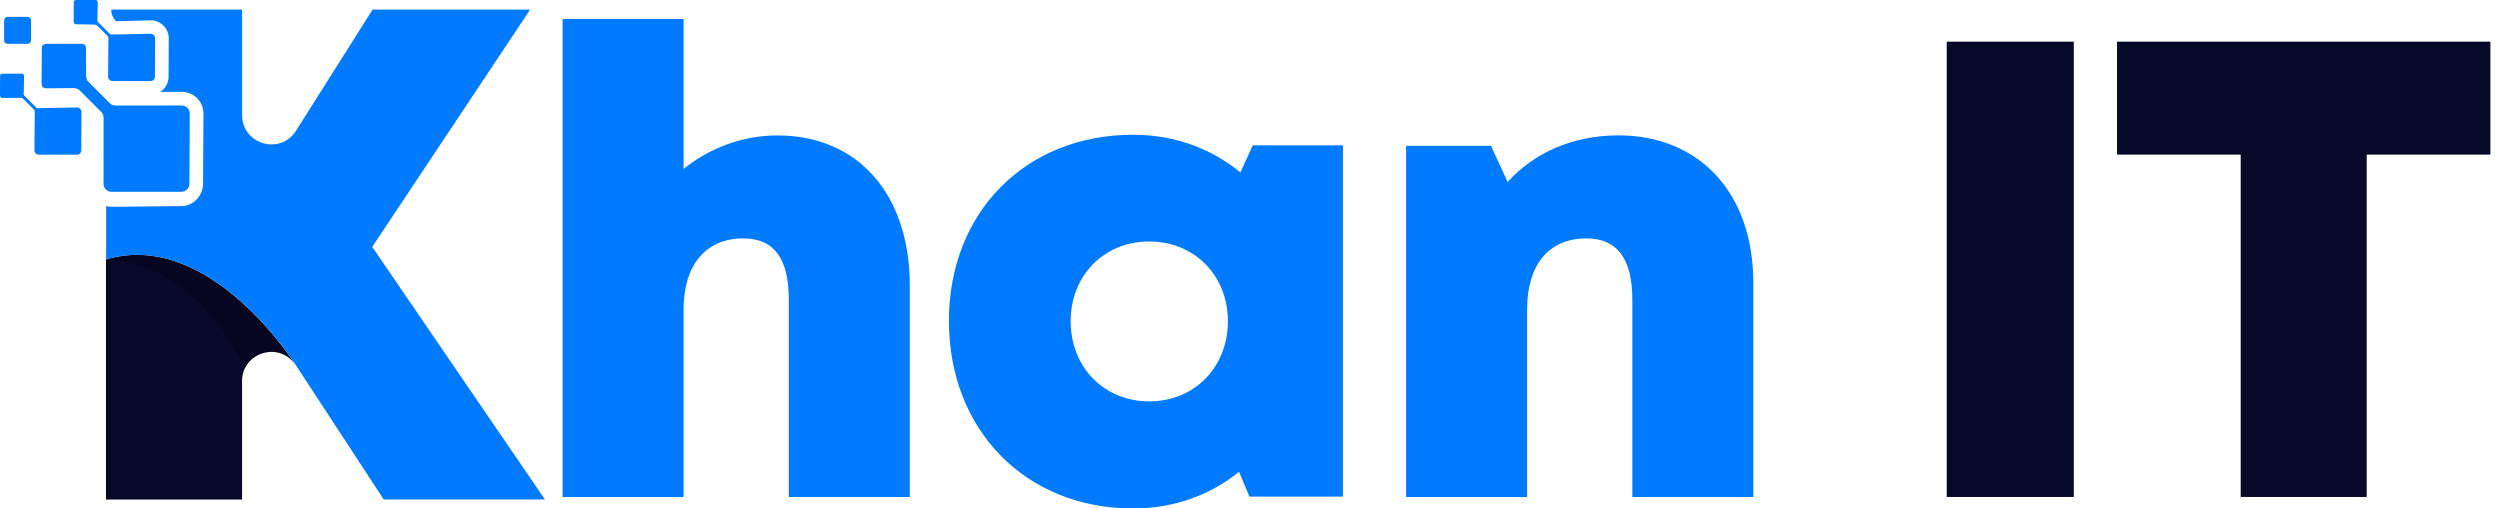 <svg width="118" height="24" viewBox="0 0 118 24" fill="none" xmlns="http://www.w3.org/2000/svg">
<g id="Logo">
<g id="Group">
<g id="Group_2">
<path id="Vector" d="M8.575 4.979L5.49 4.982C5.391 4.982 5.274 4.964 5.205 4.893L4.153 3.841C4.085 3.772 4.064 3.655 4.064 3.558L4.059 2.267C4.056 2.157 3.975 2.066 3.865 2.066L2.169 2.071C2.06 2.071 1.973 2.157 1.973 2.267L1.963 3.968C1.963 4.078 2.049 4.167 2.159 4.167L3.463 4.159C3.562 4.159 3.674 4.182 3.746 4.251L4.795 5.3C4.866 5.372 4.887 5.484 4.889 5.583L4.887 8.67C4.887 8.879 5.052 9.052 5.261 9.052H8.562C8.768 9.052 8.936 8.886 8.939 8.678L8.957 5.359C8.952 5.15 8.784 4.982 8.575 4.979Z" fill="#007AFF"/>
<path id="Vector_2" d="M7.111 1.594L5.384 1.628C5.331 1.628 5.234 1.648 5.196 1.61L4.618 1.032C4.579 0.993 4.6 0.899 4.6 0.843L4.612 0.117C4.612 0.059 4.574 -0.002 4.513 7.69494e-05H3.586C3.527 7.69494e-05 3.482 0.046 3.482 0.104L3.477 1.037C3.477 1.098 3.525 1.146 3.586 1.146L4.434 1.159C4.503 1.159 4.572 1.19 4.62 1.238L5.094 1.712C5.132 1.75 5.114 1.842 5.117 1.898L5.102 3.607C5.102 3.721 5.186 3.823 5.3 3.823L7.109 3.826C7.221 3.826 7.312 3.734 7.312 3.622L7.32 1.801C7.317 1.689 7.226 1.597 7.111 1.594Z" fill="#007AFF"/>
<path id="Vector_3" d="M3.635 5.071L1.908 5.104C1.854 5.104 1.757 5.125 1.719 5.086L1.141 4.508C1.103 4.47 1.123 4.376 1.123 4.32L1.136 3.594C1.136 3.535 1.098 3.474 1.037 3.477H0.11C0.051 3.477 0.005 3.522 0.005 3.581L0 4.513C0 4.574 0.048 4.62 0.11 4.623L0.866 4.62C0.919 4.62 1.037 4.607 1.075 4.646L1.617 5.188C1.656 5.226 1.638 5.318 1.64 5.374L1.625 7.083C1.625 7.198 1.709 7.3 1.824 7.3L3.632 7.302C3.747 7.302 3.836 7.213 3.836 7.098L3.843 5.277C3.841 5.165 3.749 5.074 3.635 5.071Z" fill="#007AFF"/>
<path id="Vector_4" d="M1.467 0.965C1.467 0.871 1.39 0.795 1.296 0.795H0.364C0.27 0.795 0.193 0.871 0.193 0.965V1.897C0.193 1.992 0.27 2.068 0.364 2.068H1.296C1.39 2.068 1.467 1.992 1.467 1.897V0.965Z" fill="#007AFF"/>
</g>
<path id="Vector_5" d="M5.002 12.246V23.577H11.425V17.989C11.425 16.621 13.206 16.089 13.954 17.235C13.957 17.235 9.933 10.791 5.002 12.246Z" fill="#080829"/>
<path id="Vector_6" d="M17.569 11.652L25.022 0.453H17.587L13.97 6.174C13.232 7.34 11.429 6.818 11.429 5.438V0.453H5.255V0.471C5.25 0.672 5.334 0.866 5.482 1.001L7.119 0.96C7.588 0.963 7.967 1.342 7.965 1.808L7.957 3.627C7.955 3.927 7.797 4.187 7.56 4.337L8.584 4.335C9.149 4.337 9.605 4.798 9.603 5.359L9.585 8.677C9.582 9.235 9.126 9.727 8.566 9.727L5.265 9.762C5.184 9.762 5.171 9.75 5.008 9.732V12.243C9.939 10.786 13.96 17.23 13.96 17.23L18.112 23.575H25.72L17.569 11.652Z" fill="#007AFF"/>
<path id="Vector_7" opacity="0.22" d="M5.002 12.246C5.002 12.246 8.919 12.024 11.57 17.363C12.009 16.489 13.336 16.285 13.954 17.235C13.957 17.235 9.933 10.791 5.002 12.246Z" fill="black"/>
</g>
<g id="Group_3">
<g id="Group_4">
<path id="Vector_8" d="M42.942 13.473V23.457H37.231V14.138C37.231 12.225 36.559 11.252 35.069 11.252C33.342 11.252 32.265 12.477 32.265 14.607V23.46H26.555V0.896H32.265V7.974C33.485 6.991 35.039 6.393 36.692 6.393C40.497 6.388 42.942 9.177 42.942 13.473Z" fill="#007AFF"/>
<path id="Vector_9" d="M63.387 6.861V23.439H58.973L58.484 22.268C57.127 23.368 55.407 24 53.482 24C48.413 24 44.789 20.302 44.789 15.149C44.789 10.014 48.413 6.36 53.482 6.36C55.433 6.36 57.177 7.012 58.548 8.14L59.131 6.859H63.387V6.861ZM57.957 15.164C57.957 13.012 56.385 11.398 54.246 11.398C52.094 11.398 50.535 13.015 50.535 15.164C50.535 17.329 52.106 18.944 54.246 18.944C56.385 18.944 57.957 17.327 57.957 15.164Z" fill="#007AFF"/>
<path id="Vector_10" d="M82.756 13.348V23.457H77.046V14.138C77.046 12.207 76.323 11.252 74.884 11.252C73.103 11.252 72.079 12.495 72.079 14.607V23.46H66.369V6.882H70.376L71.16 8.591C72.395 7.215 74.234 6.39 76.379 6.39C80.23 6.388 82.756 9.126 82.756 13.348Z" fill="#007AFF"/>
</g>
<g id="Group_5">
<path id="Vector_11" d="M91.885 1.966H97.883V23.457H91.885V1.966Z" fill="#080829"/>
<path id="Vector_12" d="M117.546 7.297H111.709V23.457H105.761V7.297H99.924V1.966H117.546V7.297Z" fill="#080829"/>
</g>
</g>
</g>
</svg>
